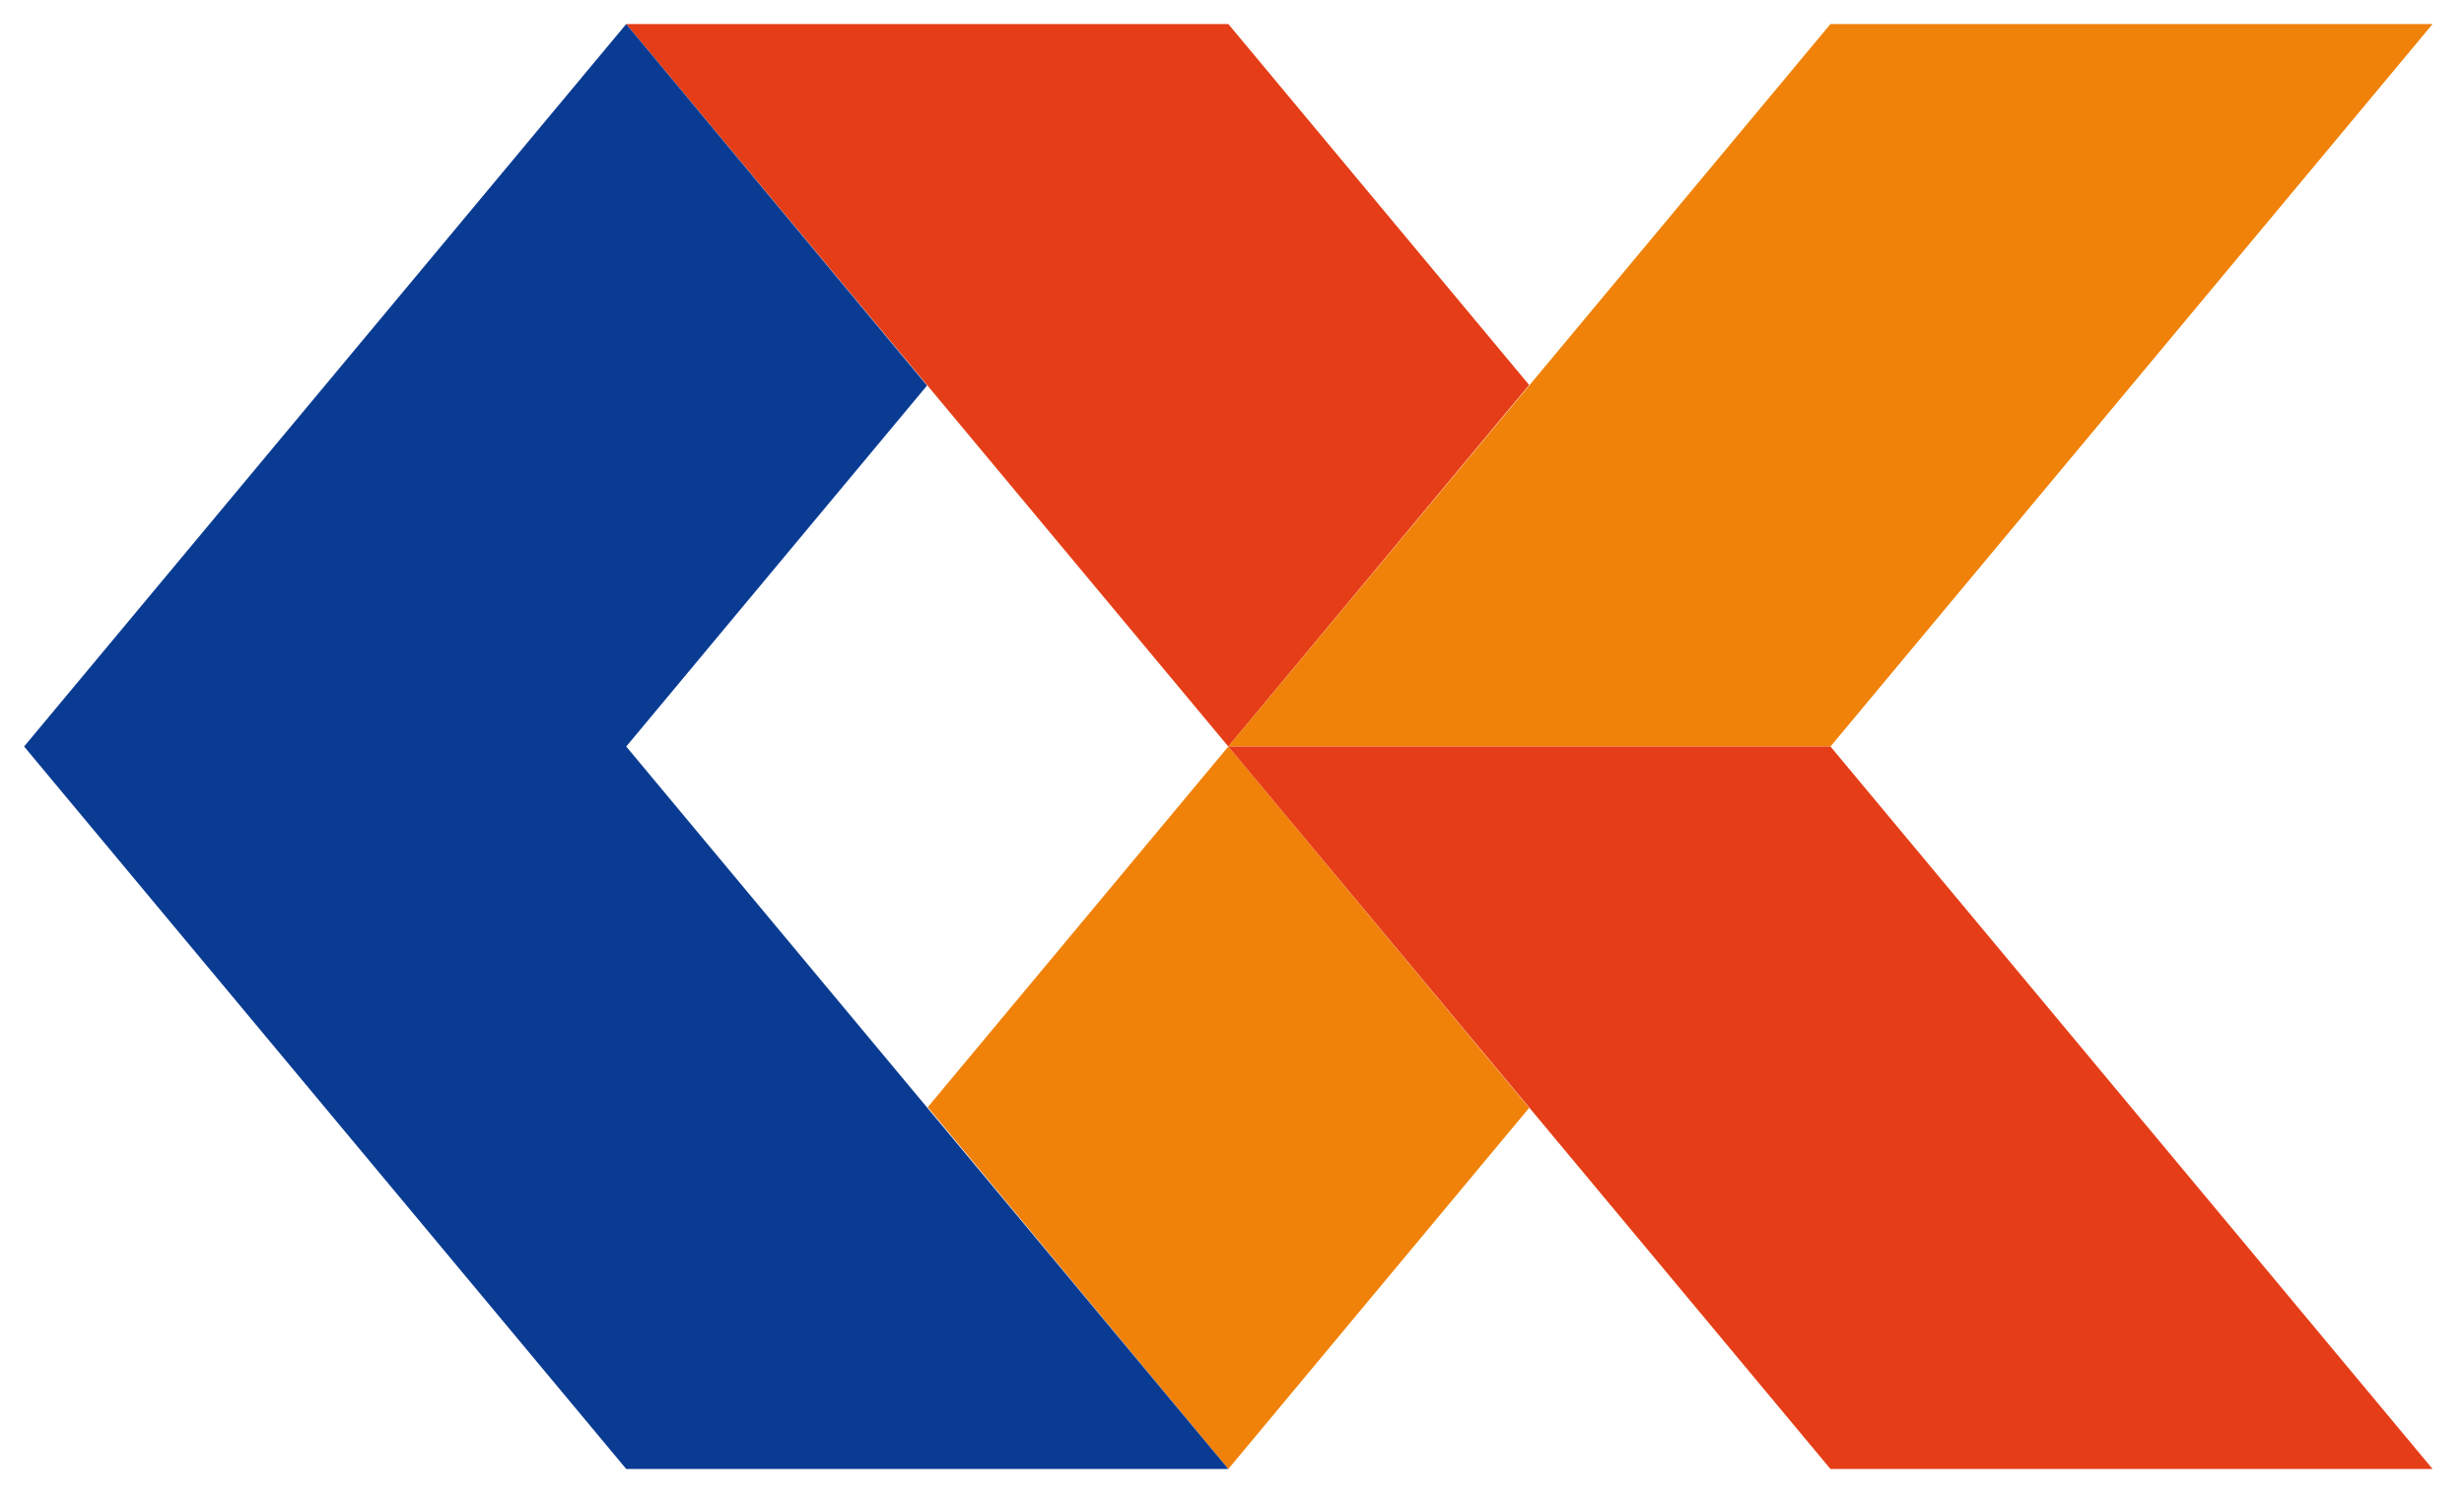 <svg preserveAspectRatio="xMinYMin meet" viewBox="0 0 145 88" xmlns="http://www.w3.org/2000/svg">
<g>
	<polygon fill="#E53D17" points="72.285,43.936 36.852,1.415 72.285,1.415 89.985,22.656 	"/>
	<g>
		<polygon fill="#F08109" points="72.285,43.935 54.596,65.162 72.284,86.455 89.985,65.203 		"/>
		<polygon fill="#F08109" points="107.718,1.415 72.284,43.935 107.718,43.935 143.151,1.415 		"/>
	</g>
	<polygon fill="#E53D17" points="107.718,86.455 72.285,43.935 107.718,43.935 143.151,86.455 	"/>
	<polygon fill="#0A3B93" points="36.852,43.935 36.851,43.935 54.554,22.691 36.852,1.415 1.418,43.935 1.418,43.935 36.852,86.455 
		72.285,86.455 	"/>
</g>
</svg>
